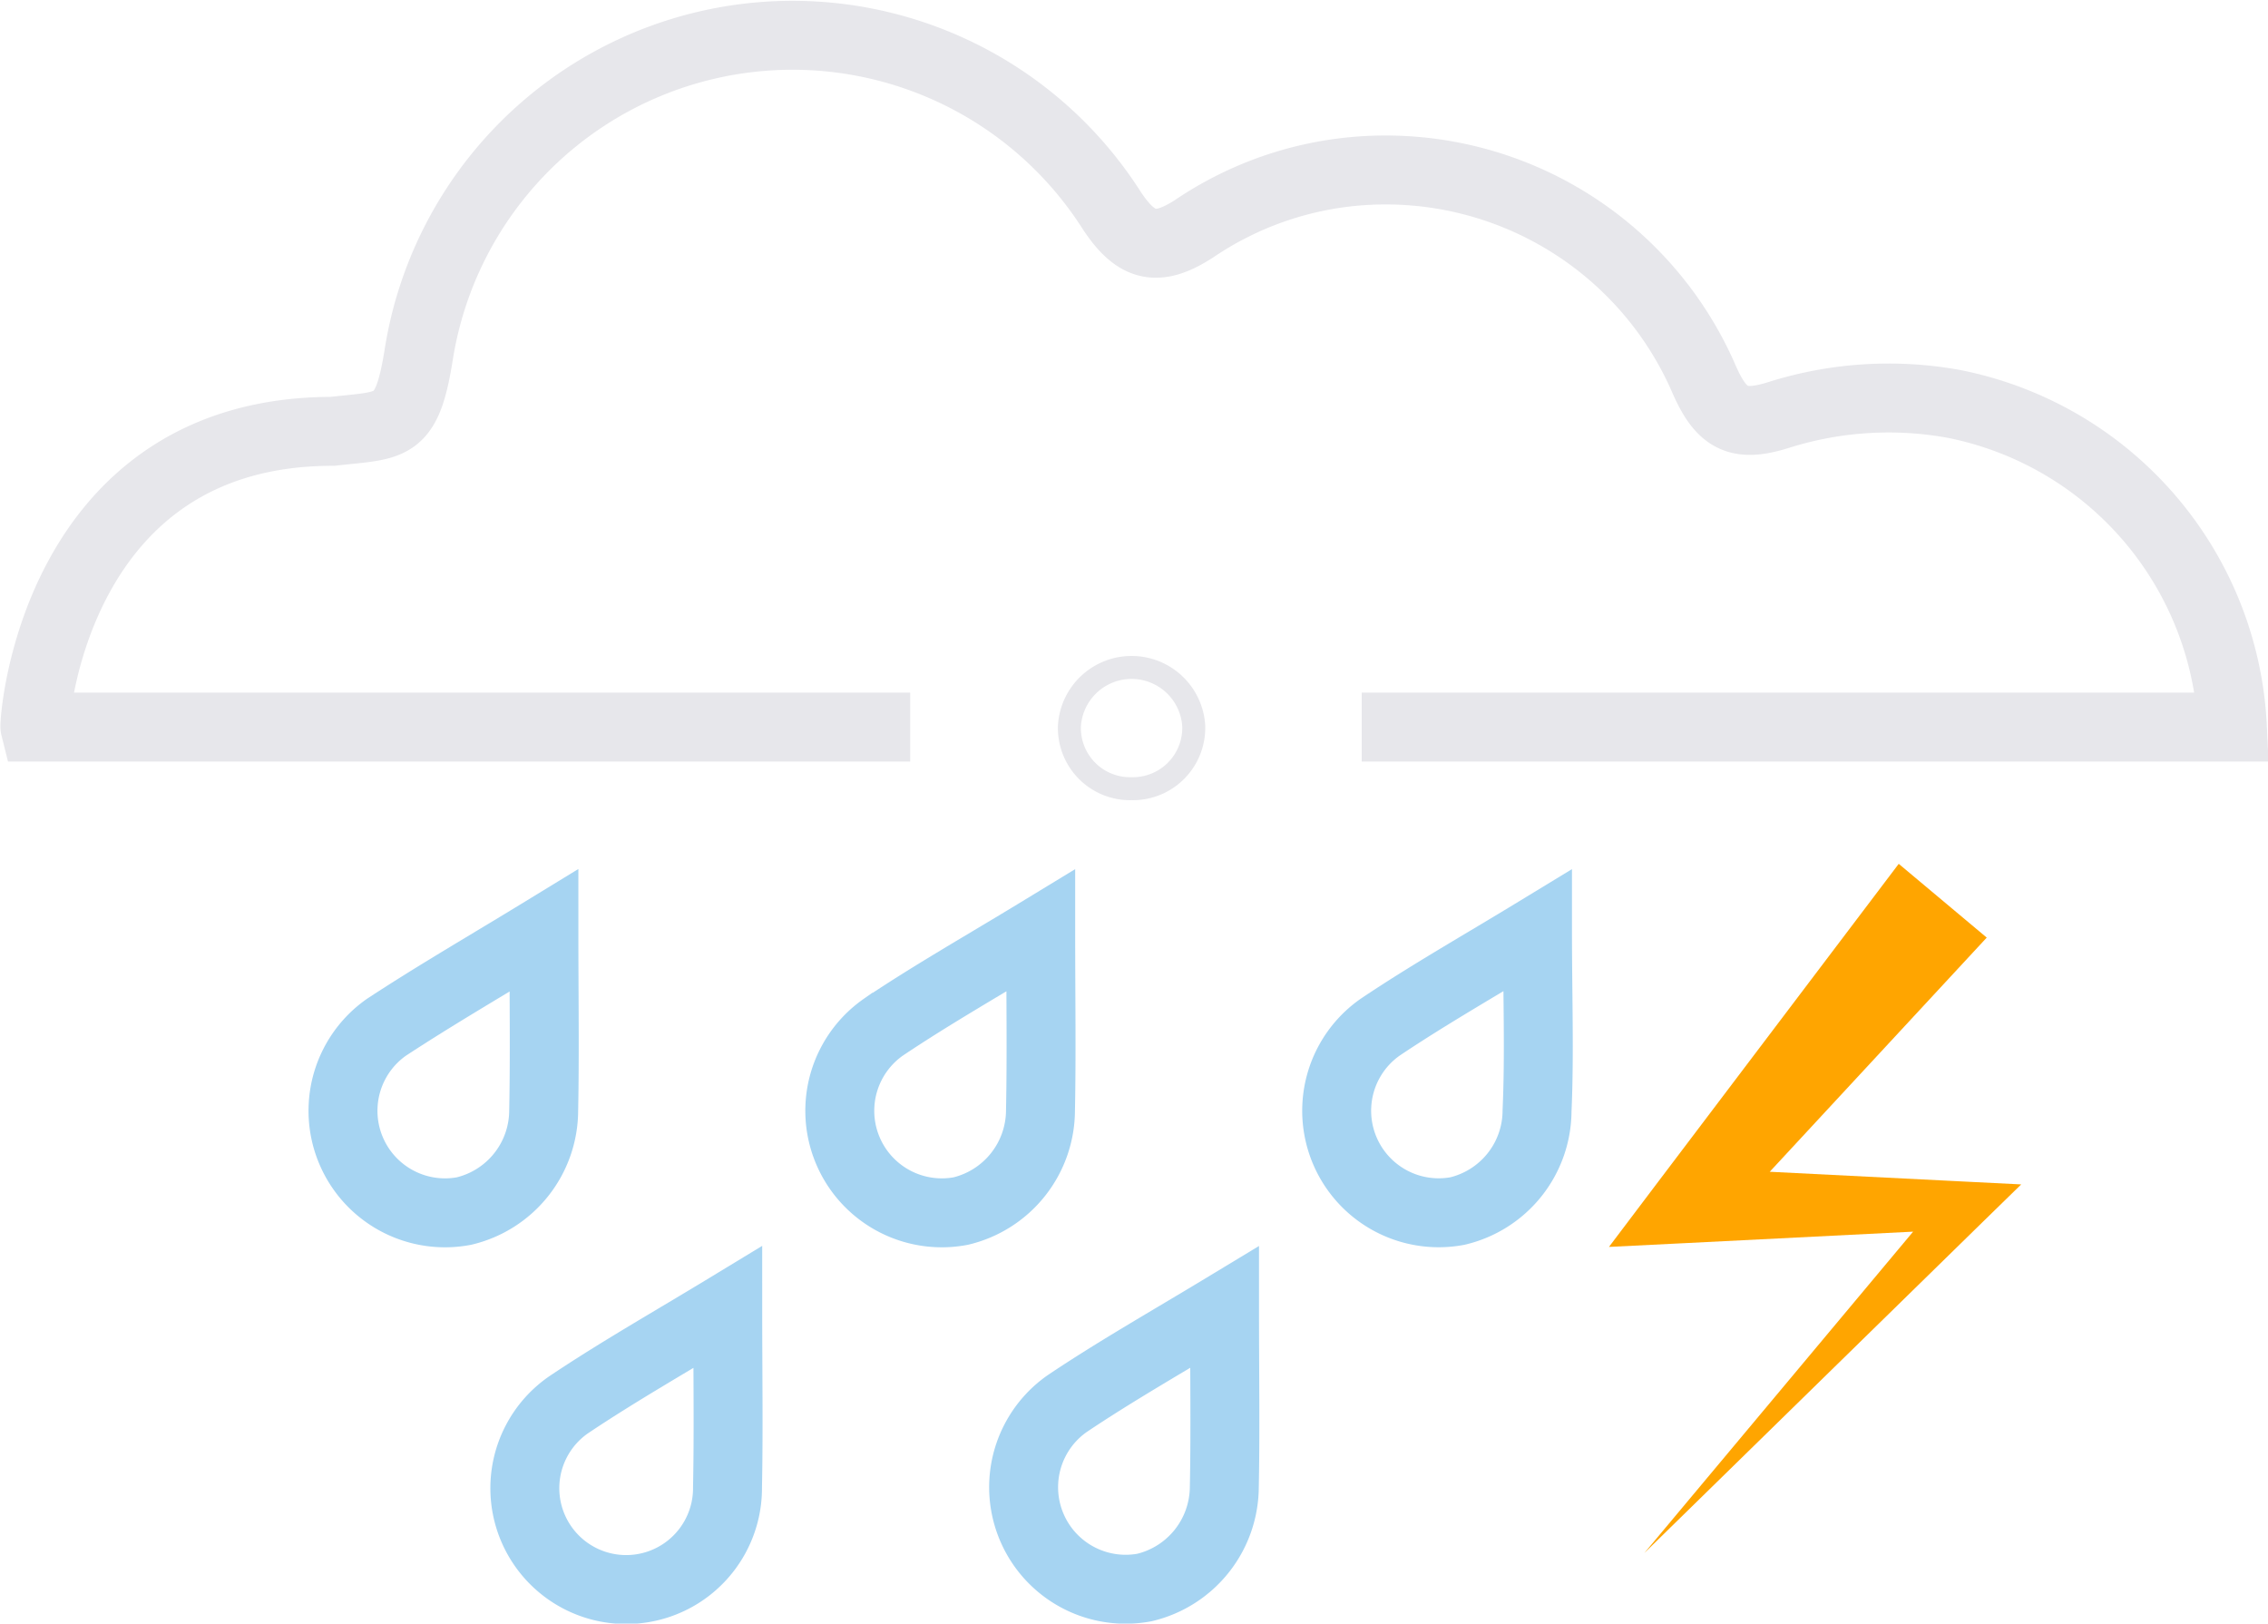 <svg xmlns="http://www.w3.org/2000/svg" viewBox="0 0 98.7 70.65"><defs><style>.cls-1{fill:none;stroke:#E7E7EB;stroke-miterlimit:10;stroke-width:3px;}.cls-2{fill:#ffa500;}.cls-3{fill:none;stroke:#E7E7EB}.cls-4{stroke:#a6d4f2}</style></defs><title>thunder-rainAsset 83</title><g id="Layer_2" data-name="Layer 2"><g id="Layer_1-2" data-name="Layer 1"><path class="cls-1 cls-4" d="M23.67,40.49C21.2,42,19,43.27,16.82,44.7a4.44,4.44,0,0,0,3.37,8,4.51,4.51,0,0,0,3.47-4.36C23.71,45.86,23.67,43.38,23.67,40.49Z"/><path class="cls-1 cls-4" d="M45.29,40.49c-2.48,1.51-4.72,2.78-6.85,4.21a4.44,4.44,0,0,0,3.37,8,4.52,4.52,0,0,0,3.47-4.36C45.33,45.86,45.29,43.38,45.29,40.49Z"/><path class="cls-1 cls-4" d="M66.91,40.49c-2.48,1.51-4.72,2.78-6.85,4.21a4.44,4.44,0,0,0,3.36,8,4.5,4.5,0,0,0,3.47-4.36C67,45.86,66.91,43.38,66.91,40.49Z"/><path class="cls-1 cls-4" d="M31.67,56.88c-2.47,1.5-4.71,2.77-6.85,4.2a4.41,4.41,0,1,0,6.84,3.64C31.71,62.24,31.67,59.77,31.67,56.88Z"/><path class="cls-1 cls-4" d="M53.29,56.88c-2.48,1.5-4.72,2.77-6.85,4.2a4.44,4.44,0,0,0,3.37,8,4.52,4.52,0,0,0,3.47-4.35C53.33,62.24,53.29,59.77,53.29,56.88Z"/><path class="cls-1" d="M59.26,31.64H97.15a15.06,15.06,0,0,0-12.1-14.06,15.87,15.87,0,0,0-7.62.47c-1.76.56-2.5.2-3.26-1.52a15.1,15.1,0,0,0-14.88-9.1A14.82,14.82,0,0,0,52,9.93c-1.62,1.06-2.55.86-3.63-.79a16.47,16.47,0,0,0-30.13,6.18c-.53,3.41-1.13,3.15-3.77,3.45-12.16,0-13,12.67-12.95,12.87H39.61"/><path class="cls-3" d="M49.24,34.32a2.64,2.64,0,0,1-2.7-2.73,2.71,2.71,0,0,1,5.41,0A2.65,2.65,0,0,1,49.24,34.32Z"/><polygon class="cls-2" points="86.46 40.8 74.69 53.5 73.44 50.81 85.56 51.42 87.96 51.54 86.31 53.15 71.56 67.58 84.8 51.75 85.56 53.48 73.44 54.09 70.02 54.26 72.18 51.4 82.63 37.59 86.46 40.8"/></g></g></svg>
